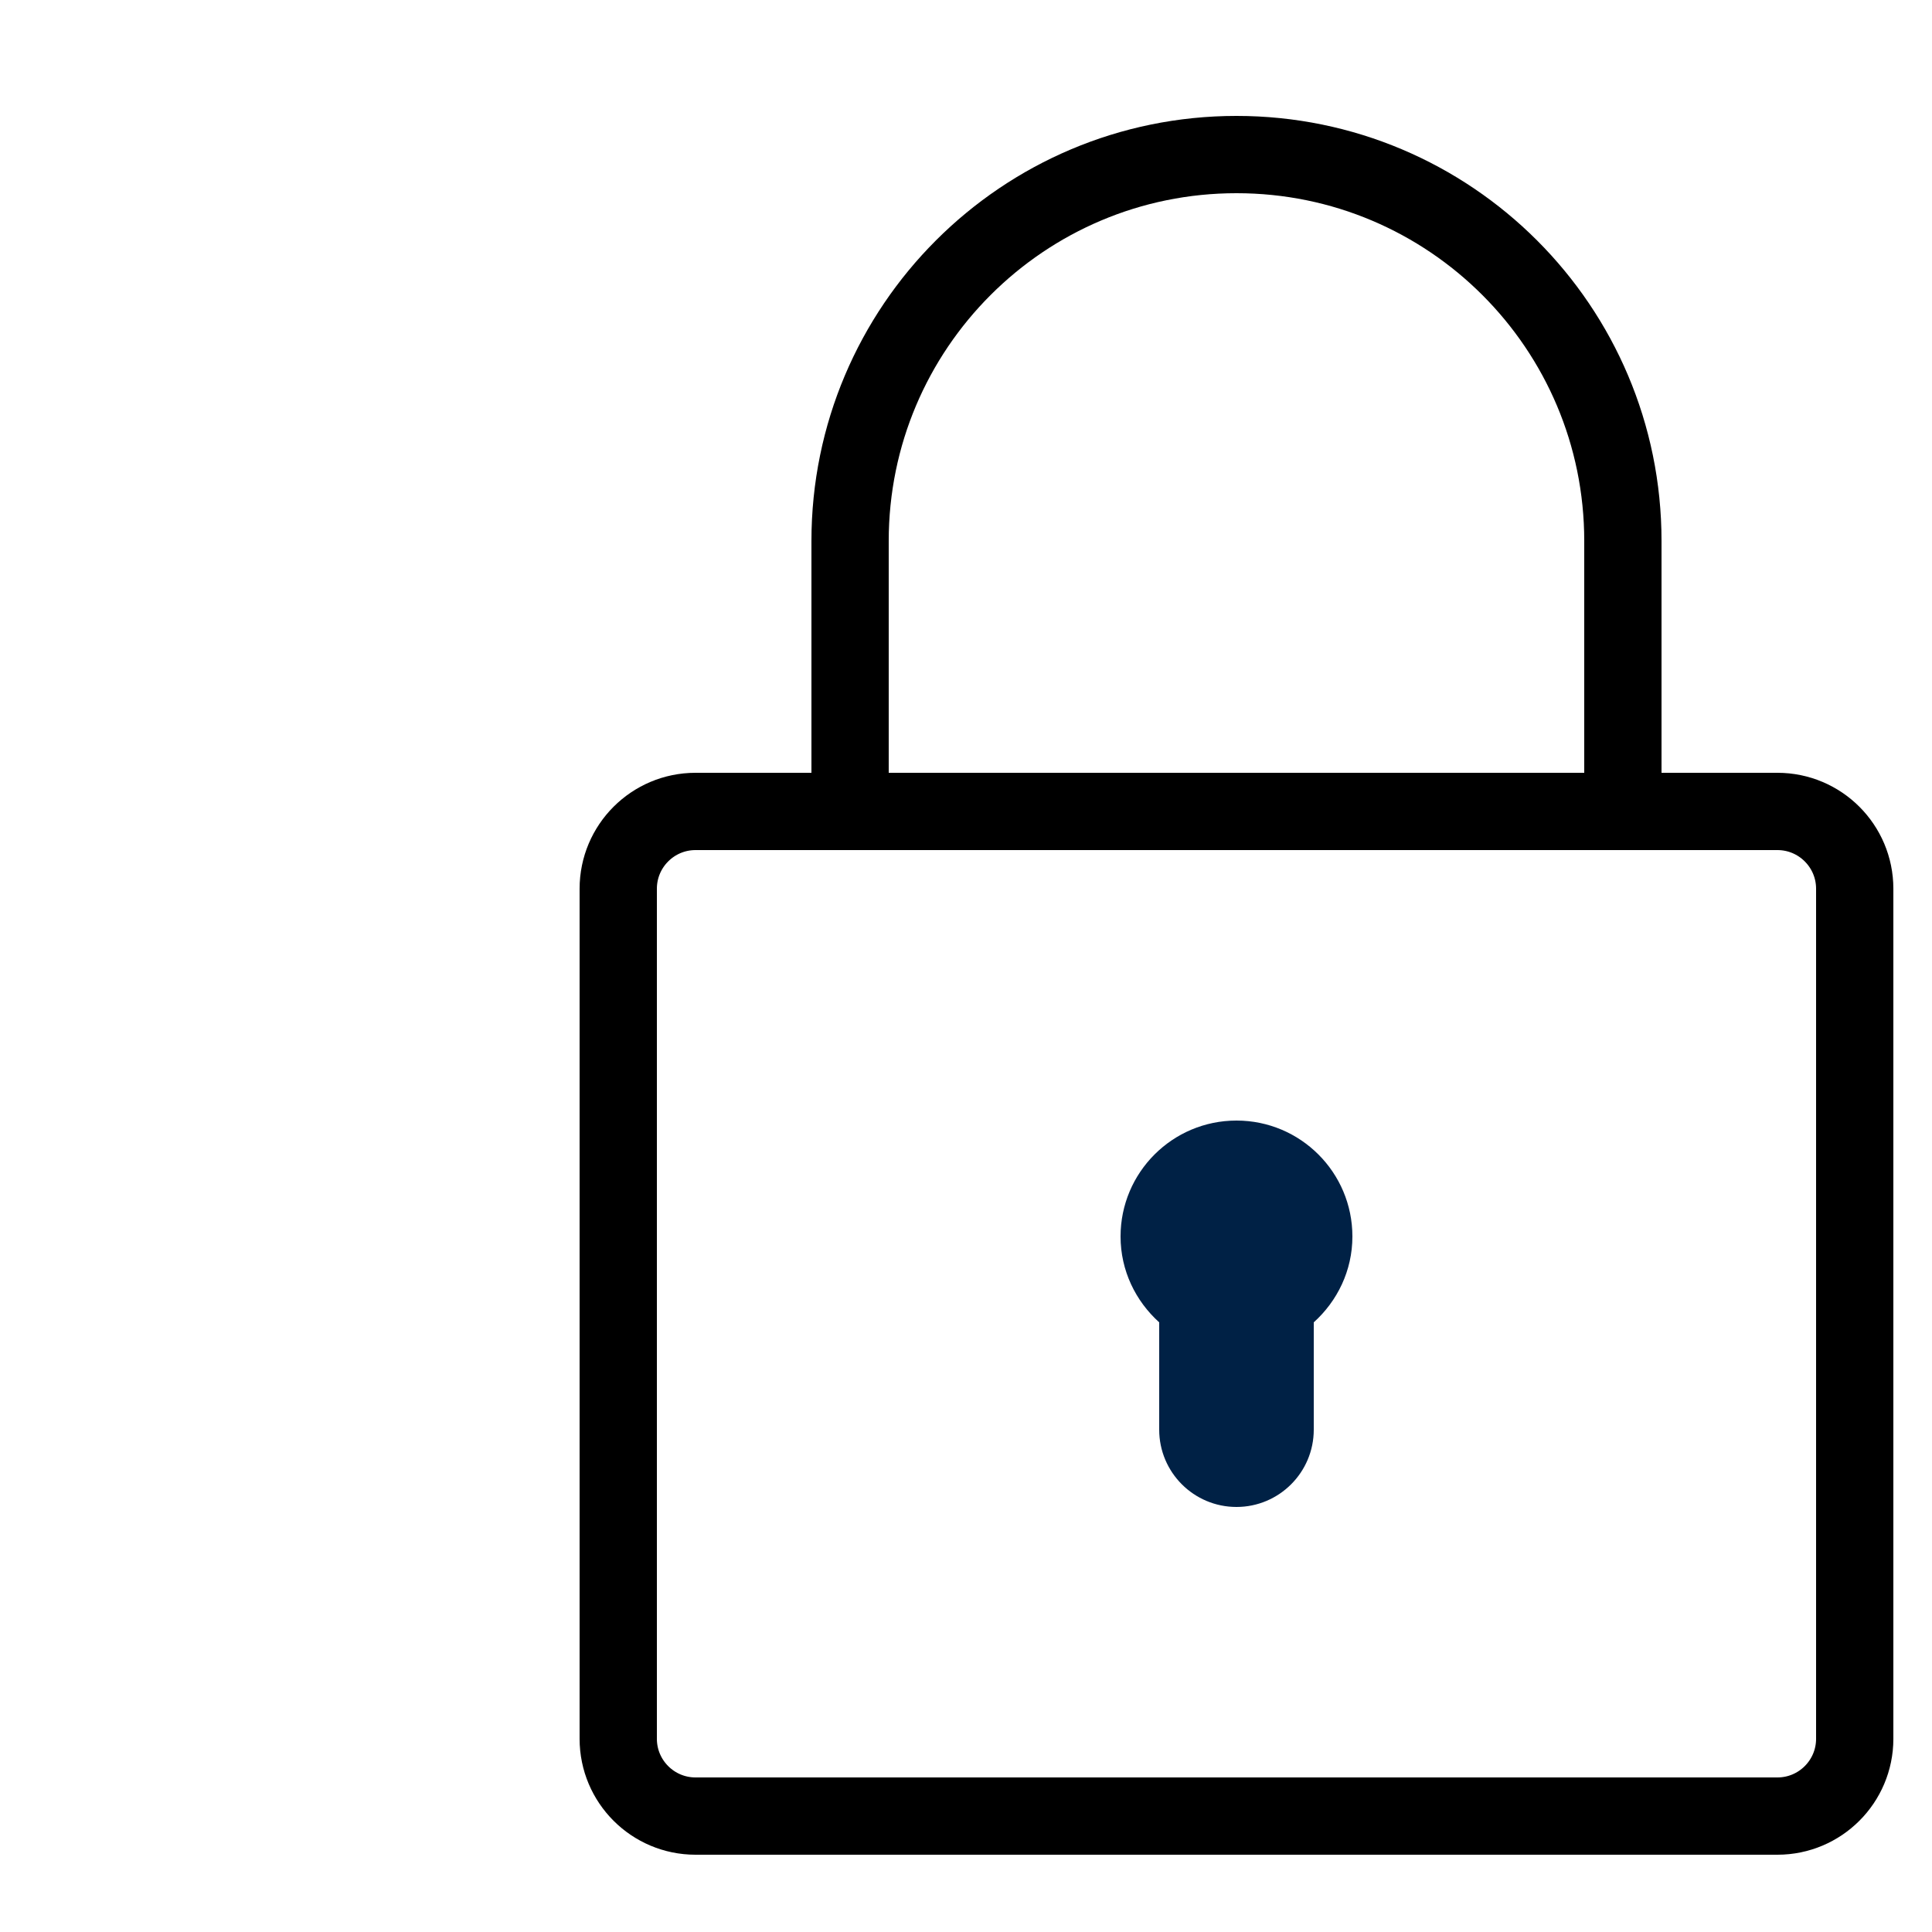 <svg xmlns="http://www.w3.org/2000/svg" xmlns:xlink="http://www.w3.org/1999/xlink" id="Layer_1" width="50" height="50" x="0" y="0" enable-background="new 0 0 50 50" version="1.1" viewBox="0 0 50 50" xml:space="preserve"><path fill="none" stroke="#000" stroke-linecap="round" stroke-miterlimit="10" stroke-width="2" d="M18,47c-1.104,0-2-0.896-2-2	V23c0-1.104,0.896-2,2-2h28c1.104,0,2,0.896,2,2v22c0,1.104-0.896,2-2,2H18z"/><path fill="none" stroke="#000" stroke-linecap="round" stroke-miterlimit="10" stroke-width="2" d="M42,21c0-1.045,0-5.955,0-7	c0-5.523-4.477-10-10-10S22,8.477,22,14c0,1.045,0,5.955,0,7"/><path fill="#002145" d="M35,32c0-1.657-1.343-3-3-3s-3,1.343-3,3c0,0.885,0.391,1.673,1,2.222V37c0,1.104,0.896,2,2,2s2-0.896,2-2v-2.778	C34.609,33.673,35,32.885,35,32z"/></svg>